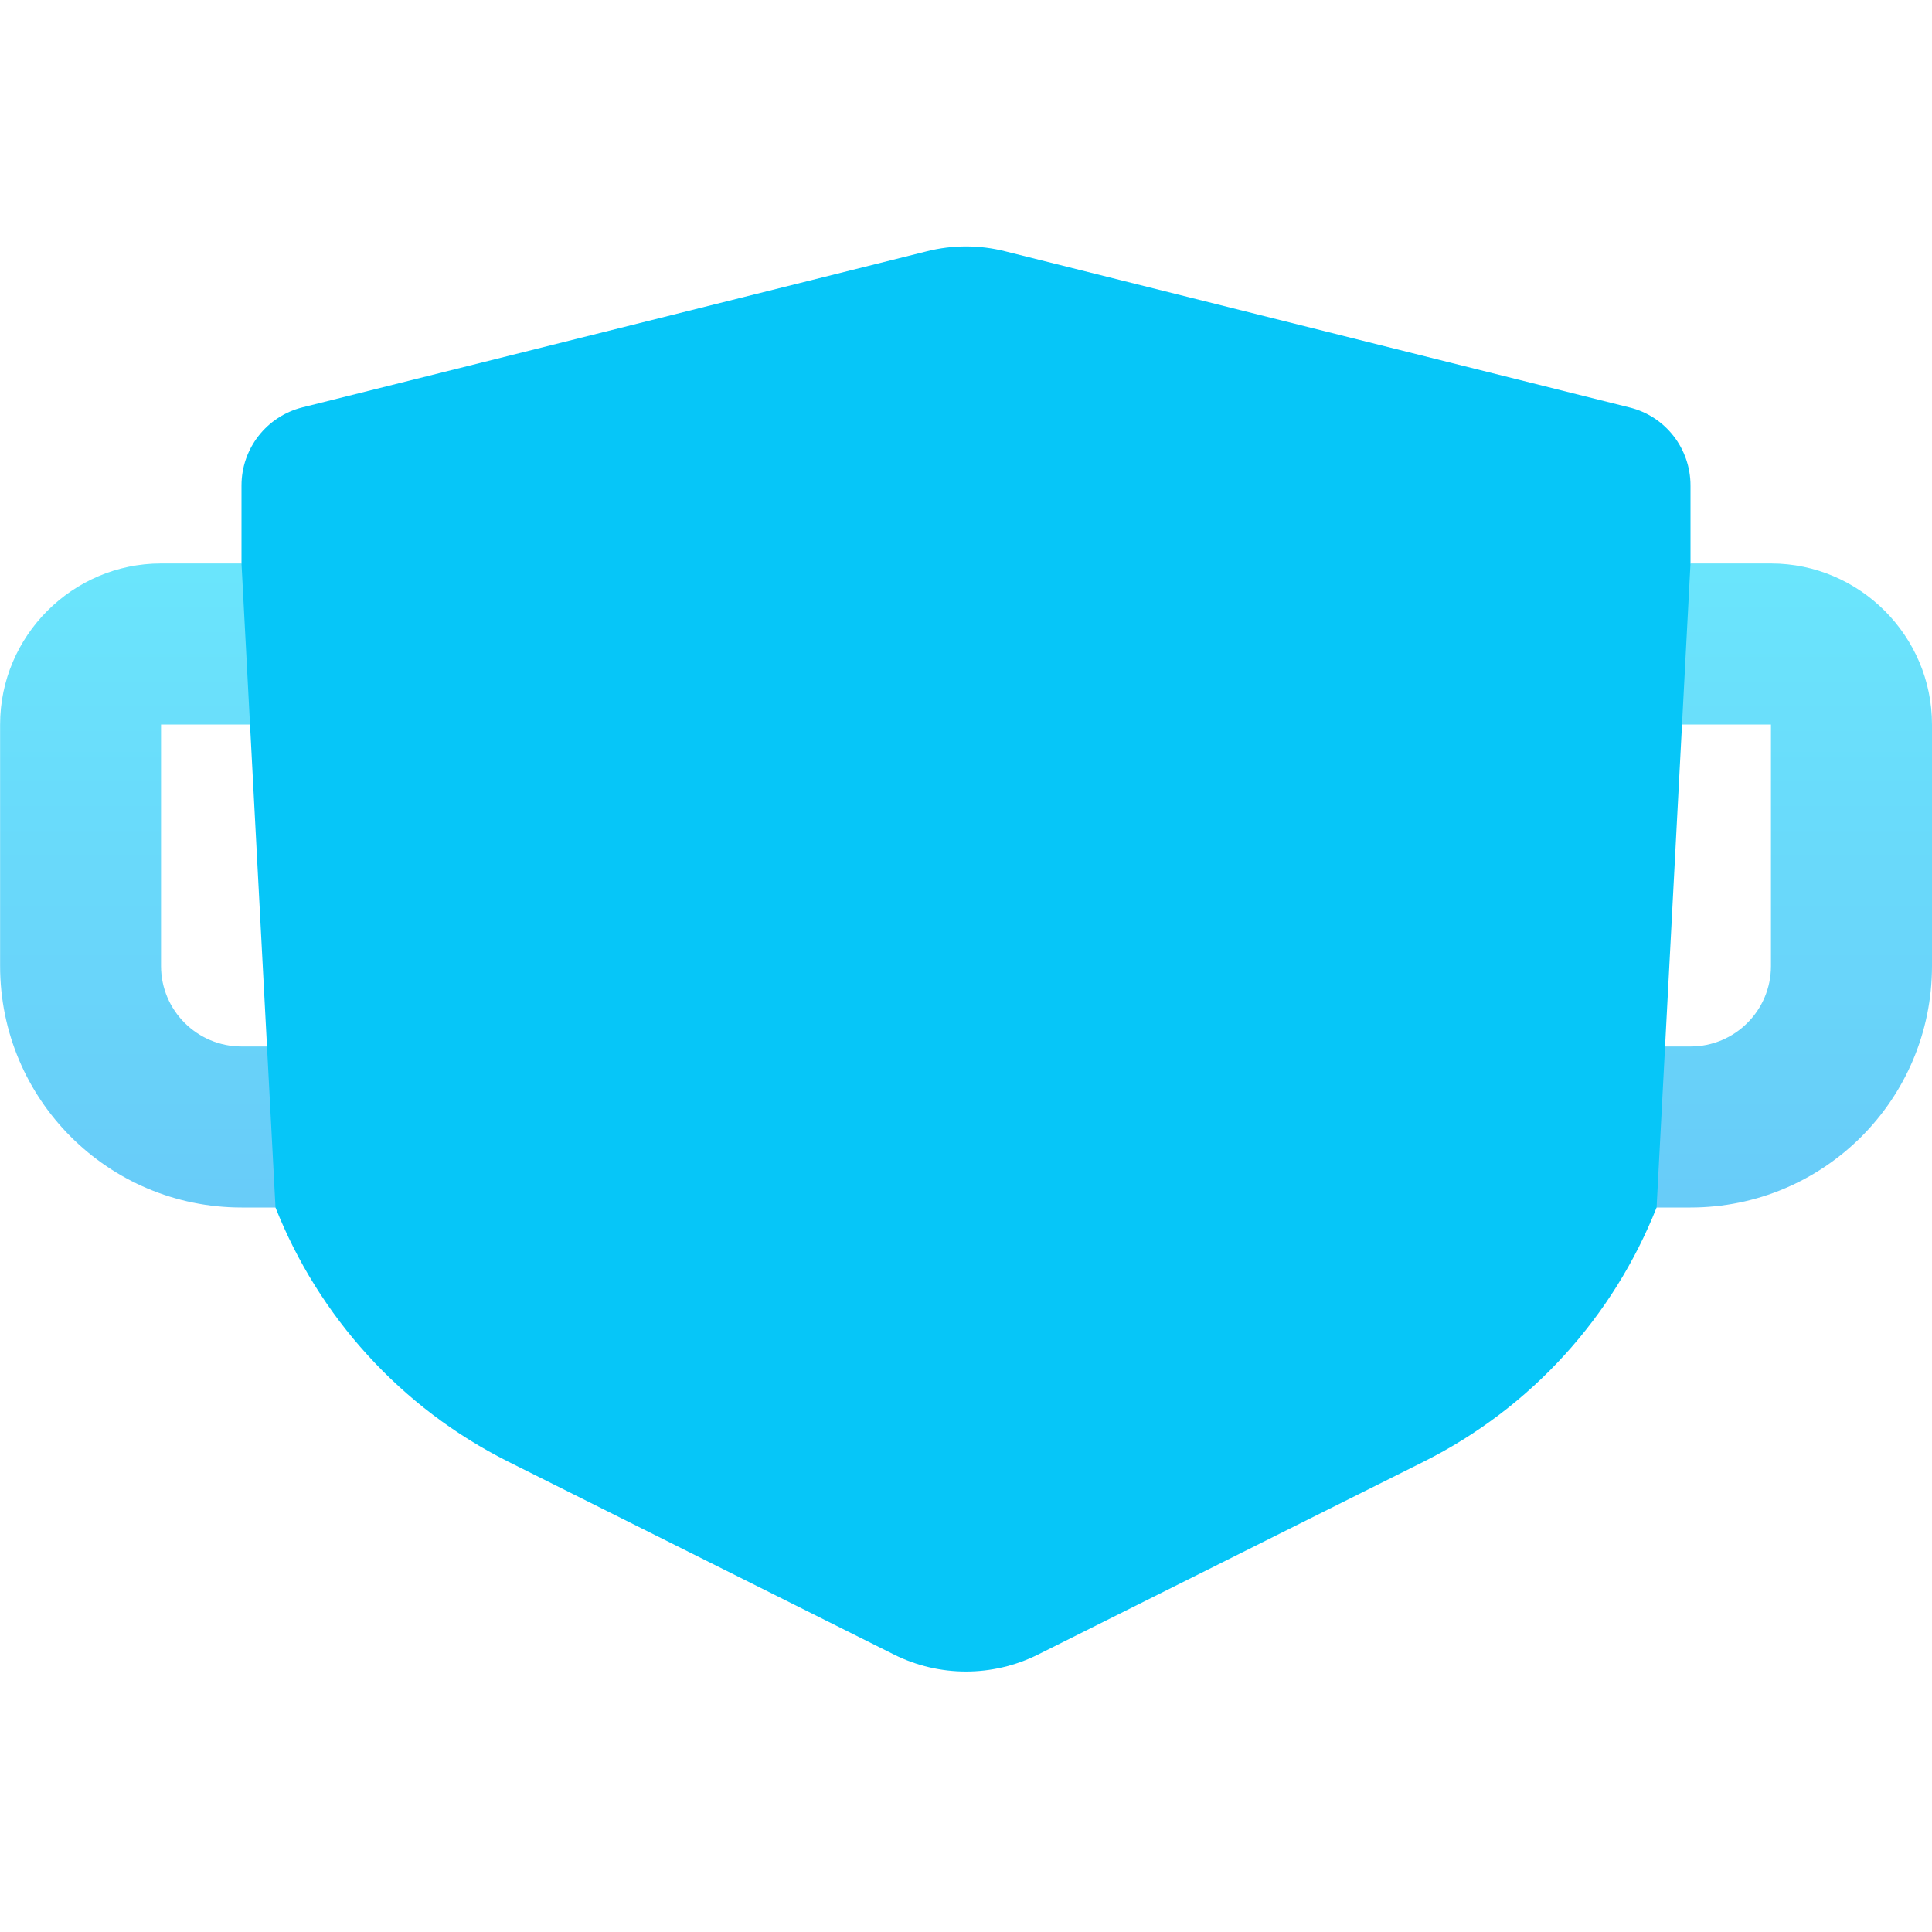 <?xml version="1.0" encoding="UTF-8"?>
<svg width="20px" height="20px" viewBox="0 0 20 20" version="1.1" xmlns="http://www.w3.org/2000/svg" xmlns:xlink="http://www.w3.org/1999/xlink">
    <title></title>
    <defs>
        <linearGradient x1="50%" y1="0%" x2="50%" y2="100%" id="linearGradient-1">
            <stop stop-color="#07D4FA" offset="0%"></stop>
            <stop stop-color="#03A9F4" offset="100%"></stop>
        </linearGradient>
    </defs>
    <g id="定稿" stroke="none" stroke-width="1" fill="none" fill-rule="evenodd">
        <g id="个人考勤页面" transform="translate(-1048, -240)">
            <g id="头部" transform="translate(130, 68)">
                <g id="编组-16备份-3" transform="translate(896, 150)">
                    <g id="编组-12" transform="translate(16, 16)">
                        <g id="编组" transform="translate(6, 6)">
                            <polygon id="路径" points="0 0 20 0 20 20 0 20"></polygon>
                            <path d="M16.667,12.5 L16.667,10.833 L17.5,10.833 C17.96,10.833 18.333,10.46 18.333,10 L18.333,7.5 L16.667,7.5 L17.5,5.833 L18.333,5.833 C19.25,5.833 20,6.583 20,7.5 L20,10 C20,11.381 18.881,12.5 17.5,12.5 L16.667,12.5 Z" id="形状结合" fill="url(#linearGradient-1)" opacity="0.6"></path>
                            <path d="M0,12.5 L0,10.833 L0.833,10.833 C1.293,10.833 1.667,10.46 1.667,10 L1.667,7.5 L0,7.5 L0.833,5.833 L1.667,5.833 C2.583,5.833 3.333,6.583 3.333,7.5 L3.333,10 C3.333,11.381 2.214,12.5 0.833,12.5 L0,12.5 Z" id="形状结合备份" fill="url(#linearGradient-1)" opacity="0.6" transform="translate(1.667, 9.167) scale(-1, 1) translate(-1.667, -9.167) "></path>
                            <path d="M10.404,2.601 L16.869,4.218 C17.24,4.309 17.5,4.643 17.5,5.026 L17.5,5.833 L17.149,12.5 C16.703,13.625 15.856,14.572 14.736,15.132 L10.745,17.128 C10.276,17.362 9.724,17.362 9.255,17.128 L5.263,15.132 C4.145,14.572 3.297,13.625 2.852,12.5 L2.5,5.833 L2.5,5.025 C2.5,4.643 2.76,4.31 3.131,4.217 L9.596,2.601 C9.861,2.534 10.139,2.534 10.404,2.601 Z" id="路径" fill="#06C6F8"></path>
                        </g>
                    </g>
                </g>
            </g>
        </g>
    </g>
</svg>